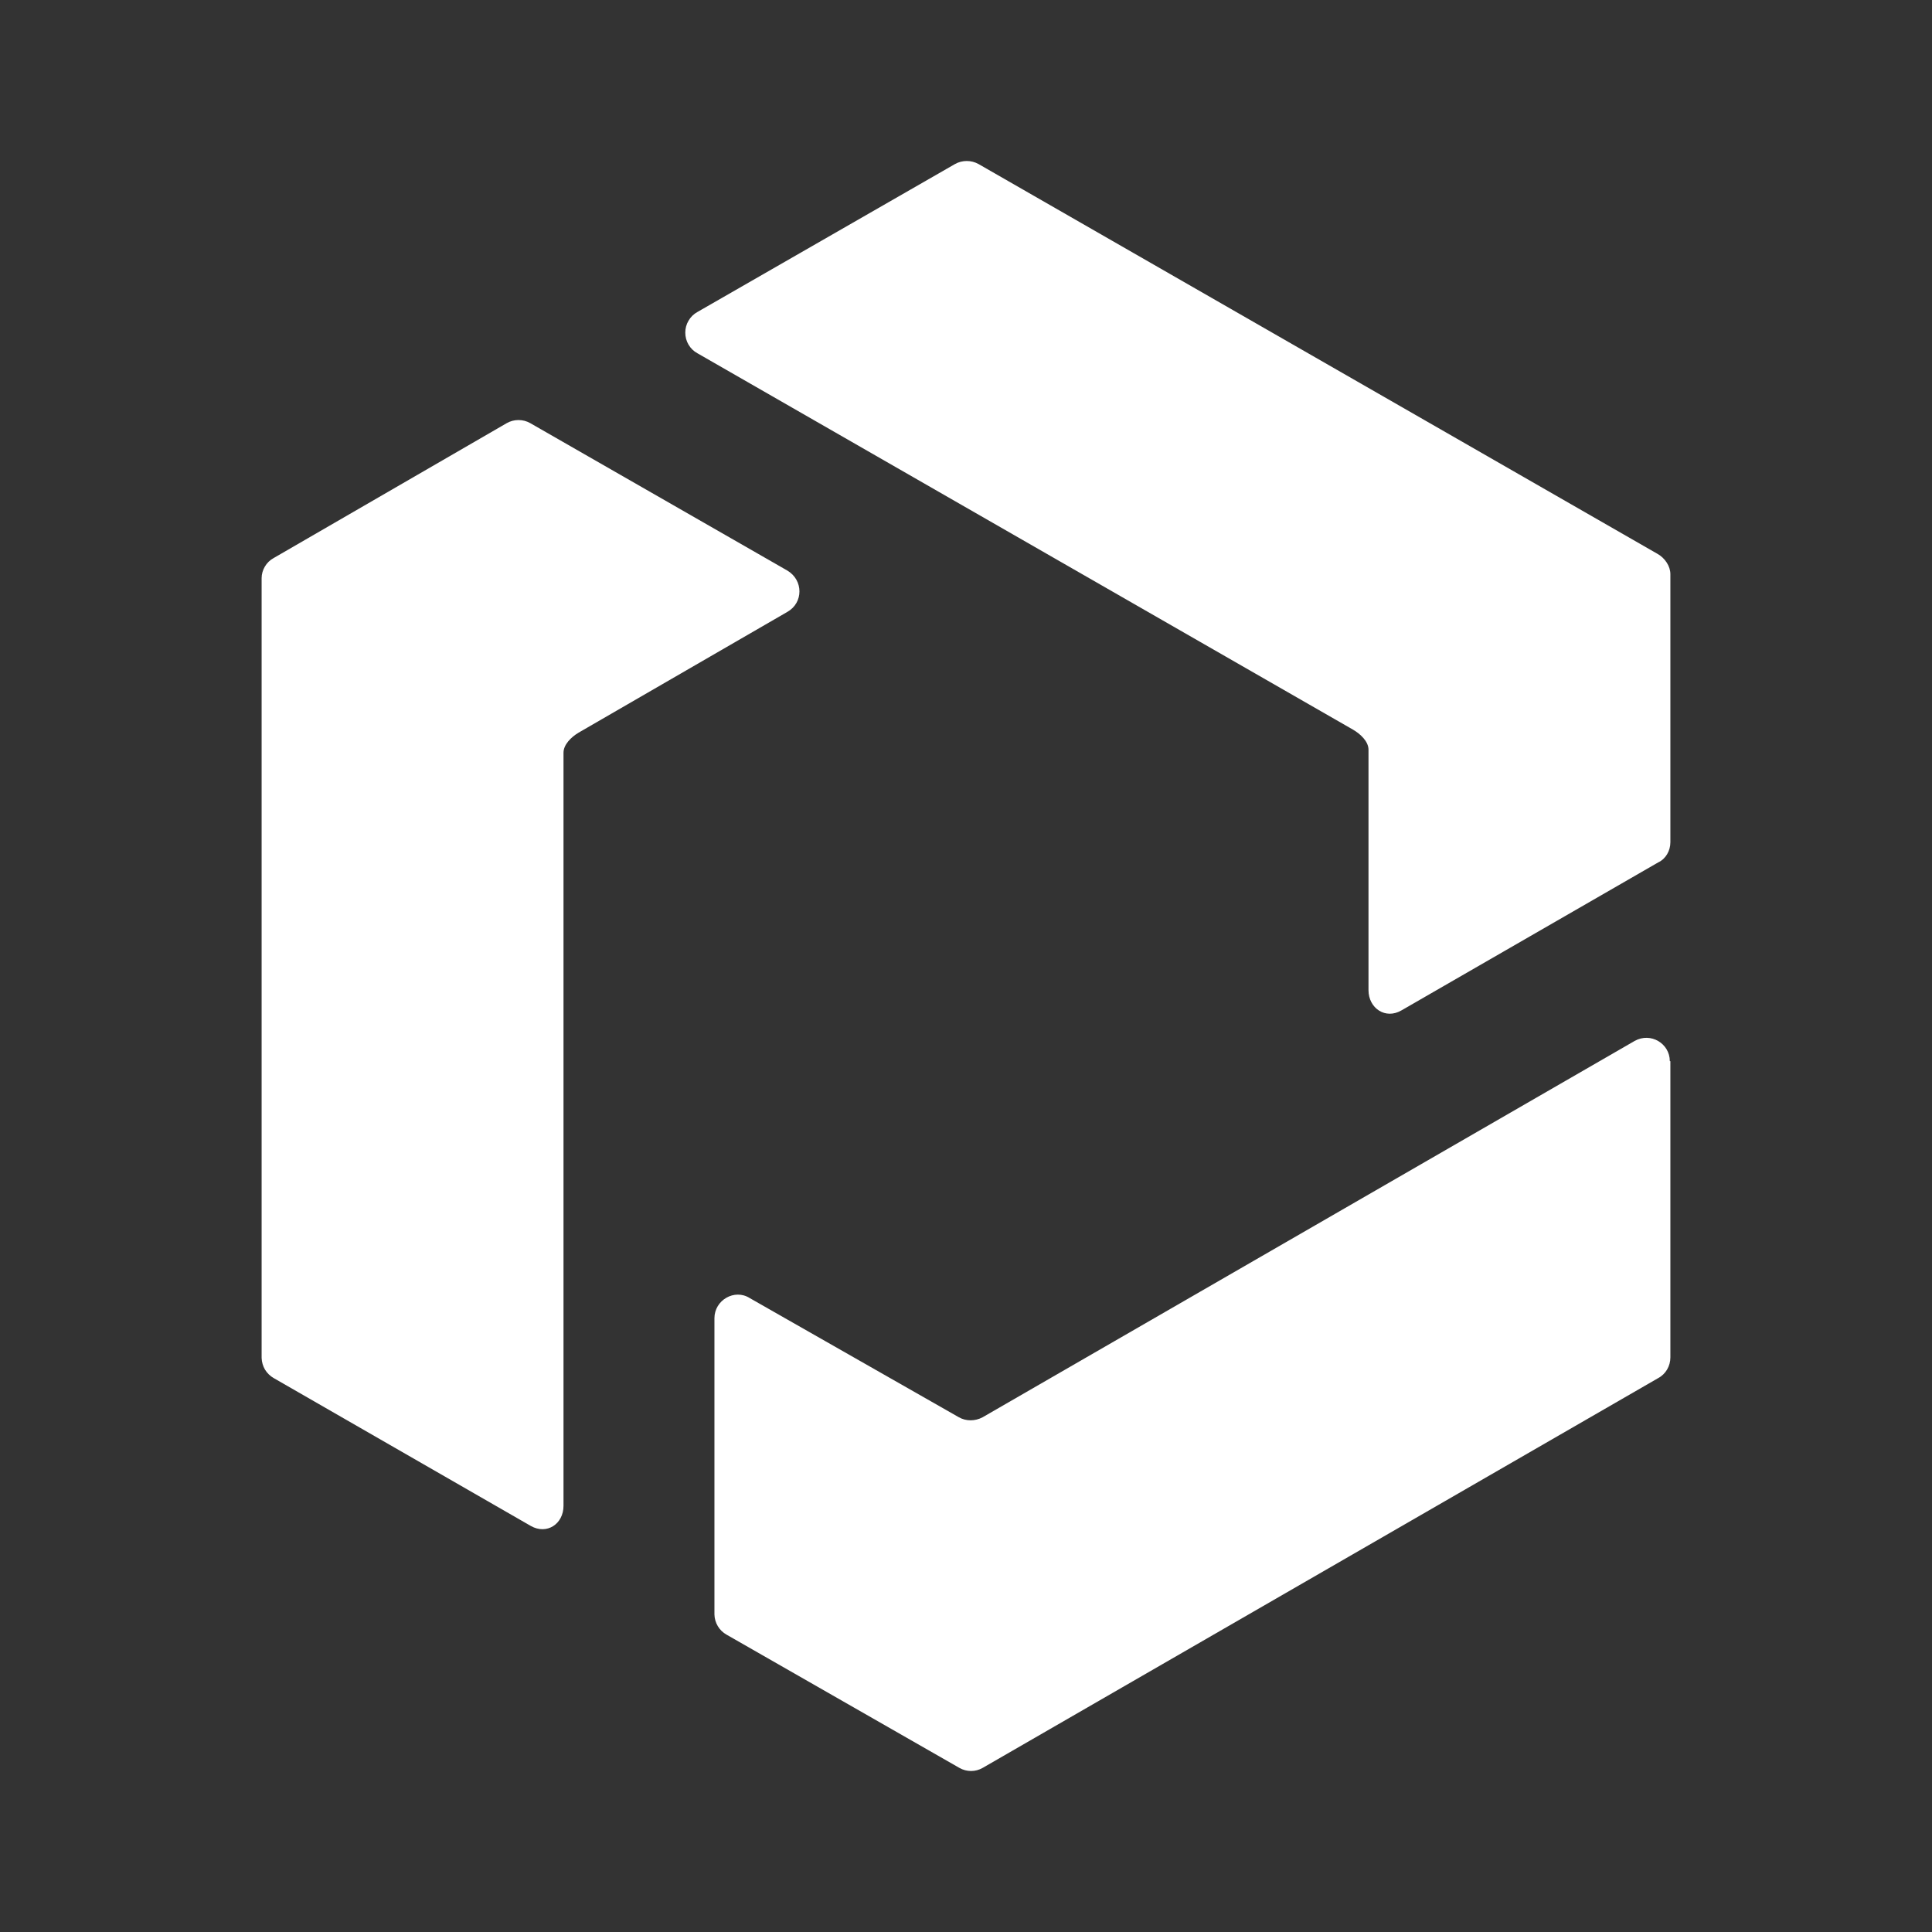 <svg width="24" height="24" viewBox="0 0 24 24" fill="none" xmlns="http://www.w3.org/2000/svg">
<rect x="0" y="0" width="24" height="24" fill="#333333" stroke="none"/>
<path d="M8.663 3.876L11.863 2.038C11.907 2.013 11.958 2 12.009 2C12.061 2 12.111 2.013 12.156 2.038L20.593 6.882C20.681 6.932 20.75 7.032 20.75 7.132V10.463C20.75 10.569 20.693 10.669 20.599 10.713L17.412 12.55C17.212 12.669 17 12.525 17 12.3V9.313C17 9.207 16.893 9.113 16.806 9.063L8.663 4.388C8.617 4.363 8.579 4.326 8.553 4.281C8.526 4.236 8.513 4.184 8.513 4.132C8.513 4.08 8.526 4.029 8.553 3.984C8.579 3.939 8.617 3.901 8.663 3.876ZM6.594 18.956L3.4 17.119C3.356 17.094 3.319 17.058 3.292 17.014C3.266 16.97 3.252 16.92 3.25 16.869V7.182C3.25 7.082 3.307 6.982 3.4 6.932L6.294 5.257C6.339 5.231 6.389 5.218 6.441 5.218C6.493 5.218 6.543 5.231 6.588 5.257L9.781 7.088C9.981 7.207 9.981 7.488 9.781 7.601L7.188 9.101C7.094 9.157 7 9.25 7 9.351V18.706C7 18.931 6.794 19.069 6.594 18.956ZM20.75 16.863C20.75 16.969 20.693 17.069 20.599 17.119L12.206 21.962C12.162 21.987 12.113 22 12.063 22C12.012 22 11.963 21.987 11.919 21.962L9.025 20.306C8.981 20.281 8.943 20.245 8.917 20.201C8.891 20.157 8.876 20.107 8.875 20.056V16.375C8.875 16.15 9.125 16.006 9.313 16.125L11.912 17.606C12 17.656 12.113 17.656 12.206 17.606L20.306 12.931C20.506 12.819 20.743 12.963 20.743 13.182H20.75V16.863Z" fill="white"/>
</svg>
